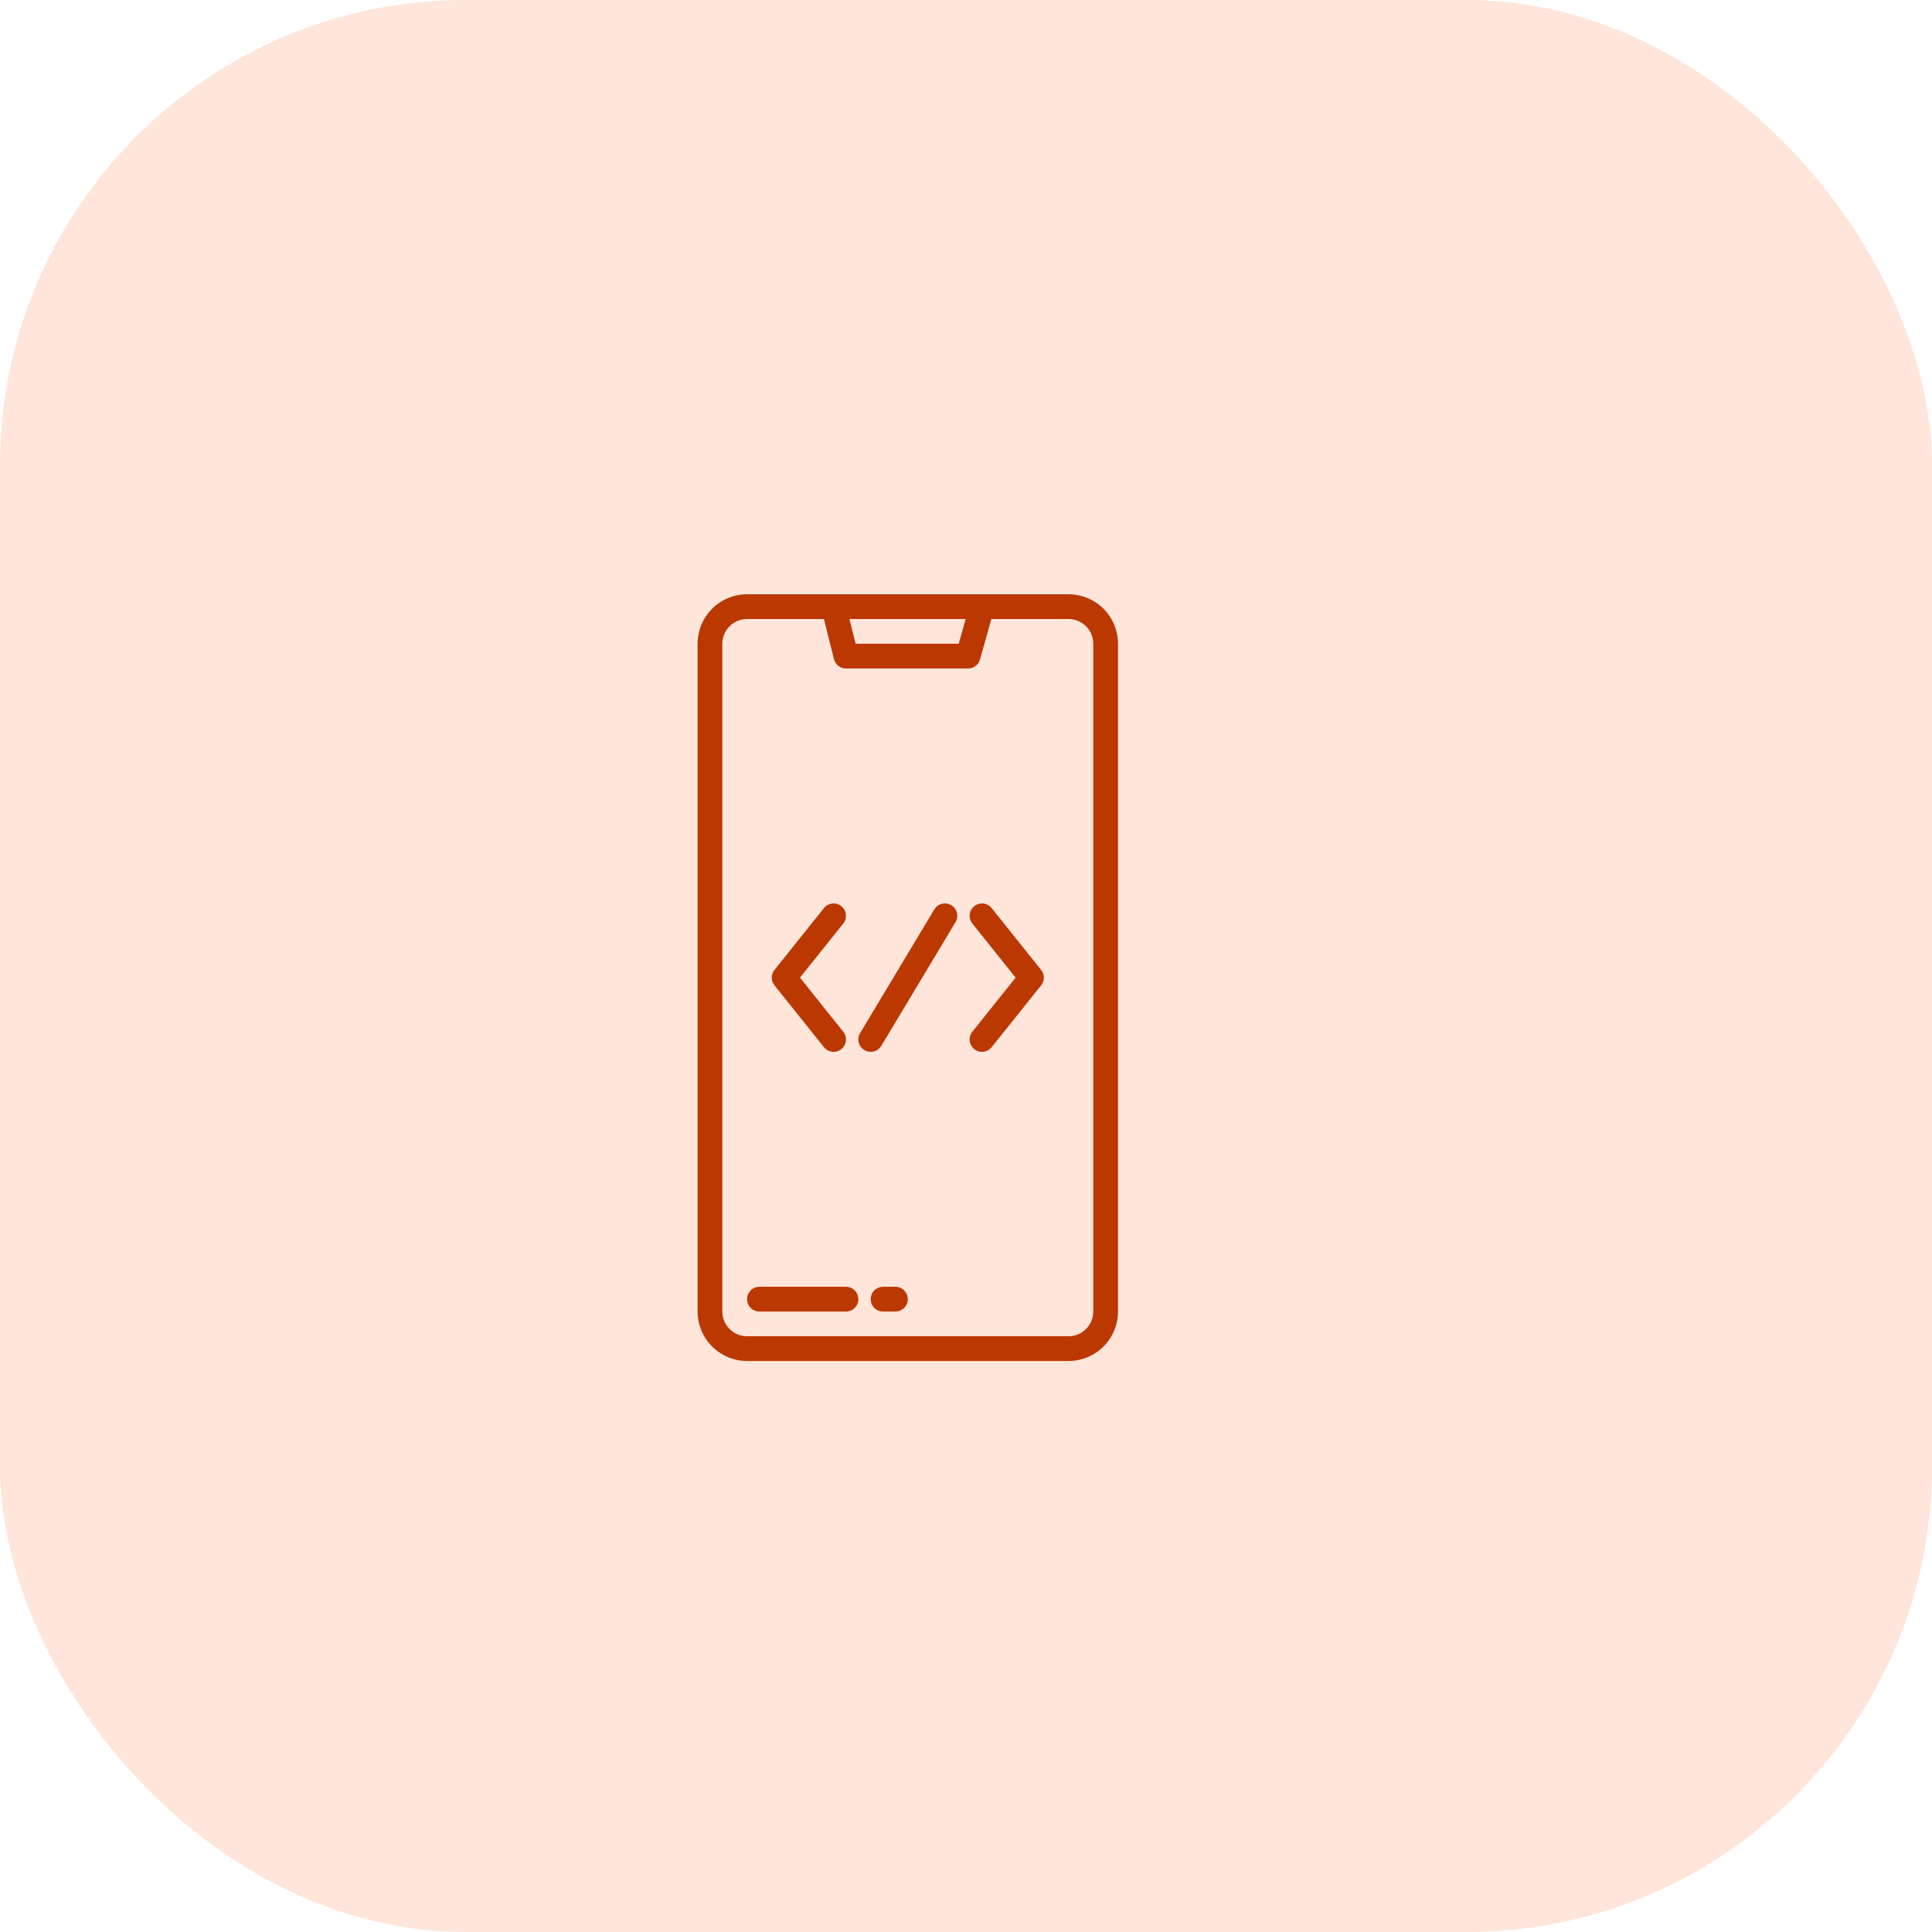 <svg width="83" height="83" viewBox="0 0 83 83" fill="none" xmlns="http://www.w3.org/2000/svg">
    <!-- Tło -->
    <rect width="83" height="83" rx="20" fill="#FFE5DA"/>

    <!-- Ikona wyśrodkowana -->
    <g transform="translate(29, 25)">
        <!-- Twoja ikona SVG: -->
        <svg width="20" height="34" viewBox="0 0 20 34" fill="none" xmlns="http://www.w3.org/2000/svg">
            <path d="M16.906 0.531H3.094C2.53 0.532 1.99 0.756 1.592 1.154C1.194 1.553 0.969 2.093 0.969 2.656V31.344C0.969 31.907 1.194 32.447 1.592 32.846C1.99 33.244 2.53 33.468 3.094 33.469H16.906C17.47 33.468 18.01 33.244 18.408 32.846C18.806 32.447 19.03 31.907 19.031 31.344V2.656C19.03 2.093 18.806 1.553 18.408 1.154C18.01 0.756 17.47 0.532 16.906 0.531ZM12.486 1.594L12.187 2.656H7.759L7.493 1.594H12.486ZM17.969 31.344C17.968 31.625 17.856 31.895 17.657 32.095C17.458 32.294 17.188 32.406 16.906 32.406H3.094C2.812 32.406 2.542 32.294 2.343 32.095C2.144 31.895 2.032 31.625 2.031 31.344V2.656C2.032 2.375 2.144 2.105 2.343 1.905C2.542 1.706 2.812 1.594 3.094 1.594H6.397L6.828 3.316C6.857 3.431 6.923 3.533 7.017 3.606C7.11 3.679 7.225 3.719 7.344 3.719H12.59C12.706 3.719 12.818 3.681 12.911 3.611C13.003 3.541 13.07 3.443 13.101 3.332L13.59 1.594H16.906C17.188 1.594 17.458 1.706 17.657 1.905C17.856 2.105 17.968 2.375 17.969 2.656V31.344Z" fill="#BB3800"/>
            <path d="M7.344 30.281H3.625C3.484 30.281 3.349 30.337 3.249 30.437C3.15 30.537 3.094 30.672 3.094 30.812C3.094 30.953 3.15 31.088 3.249 31.188C3.349 31.288 3.484 31.344 3.625 31.344H7.344C7.485 31.344 7.62 31.288 7.719 31.188C7.819 31.088 7.875 30.953 7.875 30.812C7.875 30.672 7.819 30.537 7.719 30.437C7.62 30.337 7.485 30.281 7.344 30.281Z" fill="#BB3800"/>
            <path d="M9.469 30.281H8.938C8.797 30.281 8.661 30.337 8.562 30.437C8.462 30.537 8.406 30.672 8.406 30.812C8.406 30.953 8.462 31.088 8.562 31.188C8.661 31.288 8.797 31.344 8.938 31.344H9.469C9.61 31.344 9.745 31.288 9.844 31.188C9.944 31.088 10 30.953 10 30.812C10 30.672 9.944 30.537 9.844 30.437C9.745 30.337 9.61 30.281 9.469 30.281Z" fill="#BB3800"/>
            <path d="M11.867 13.888C11.807 13.852 11.741 13.829 11.672 13.818C11.603 13.808 11.533 13.811 11.465 13.828C11.397 13.845 11.334 13.875 11.277 13.917C11.221 13.958 11.174 14.011 11.138 14.07L7.951 19.383C7.878 19.504 7.857 19.648 7.891 19.785C7.925 19.922 8.012 20.039 8.133 20.112C8.254 20.184 8.398 20.206 8.535 20.172C8.672 20.137 8.789 20.05 8.862 19.93L12.049 14.617C12.085 14.557 12.109 14.491 12.119 14.422C12.13 14.353 12.126 14.283 12.109 14.215C12.092 14.147 12.062 14.084 12.021 14.027C11.979 13.971 11.927 13.924 11.867 13.888Z" fill="#BB3800"/>
            <path d="M13.602 14.012C13.559 13.957 13.505 13.912 13.444 13.878C13.383 13.845 13.316 13.823 13.246 13.816C13.106 13.8 12.966 13.841 12.856 13.929C12.746 14.017 12.675 14.145 12.659 14.285C12.644 14.425 12.685 14.566 12.773 14.676L14.632 17L12.773 19.324C12.685 19.434 12.644 19.575 12.659 19.715C12.675 19.855 12.746 19.983 12.856 20.071C12.966 20.159 13.106 20.2 13.246 20.184C13.386 20.169 13.514 20.098 13.602 19.988L15.727 17.332C15.803 17.238 15.844 17.121 15.844 17C15.844 16.879 15.803 16.762 15.727 16.668L13.602 14.012Z" fill="#BB3800"/>
            <path d="M6.398 19.988C6.486 20.098 6.614 20.169 6.754 20.184C6.894 20.2 7.034 20.159 7.144 20.071C7.254 19.983 7.325 19.855 7.341 19.715C7.356 19.575 7.315 19.434 7.227 19.324L5.368 17L7.227 14.676C7.271 14.621 7.303 14.559 7.323 14.492C7.342 14.425 7.348 14.354 7.341 14.285C7.333 14.216 7.312 14.149 7.278 14.088C7.244 14.026 7.199 13.973 7.144 13.929C7.09 13.885 7.027 13.853 6.96 13.833C6.893 13.814 6.823 13.808 6.754 13.816C6.684 13.823 6.617 13.845 6.556 13.878C6.495 13.912 6.441 13.957 6.398 14.012L4.273 16.668C4.197 16.762 4.156 16.879 4.156 17C4.156 17.121 4.197 17.238 4.273 17.332L6.398 19.988Z" fill="#BB3800"/>
        </svg>
    </g>
</svg>
